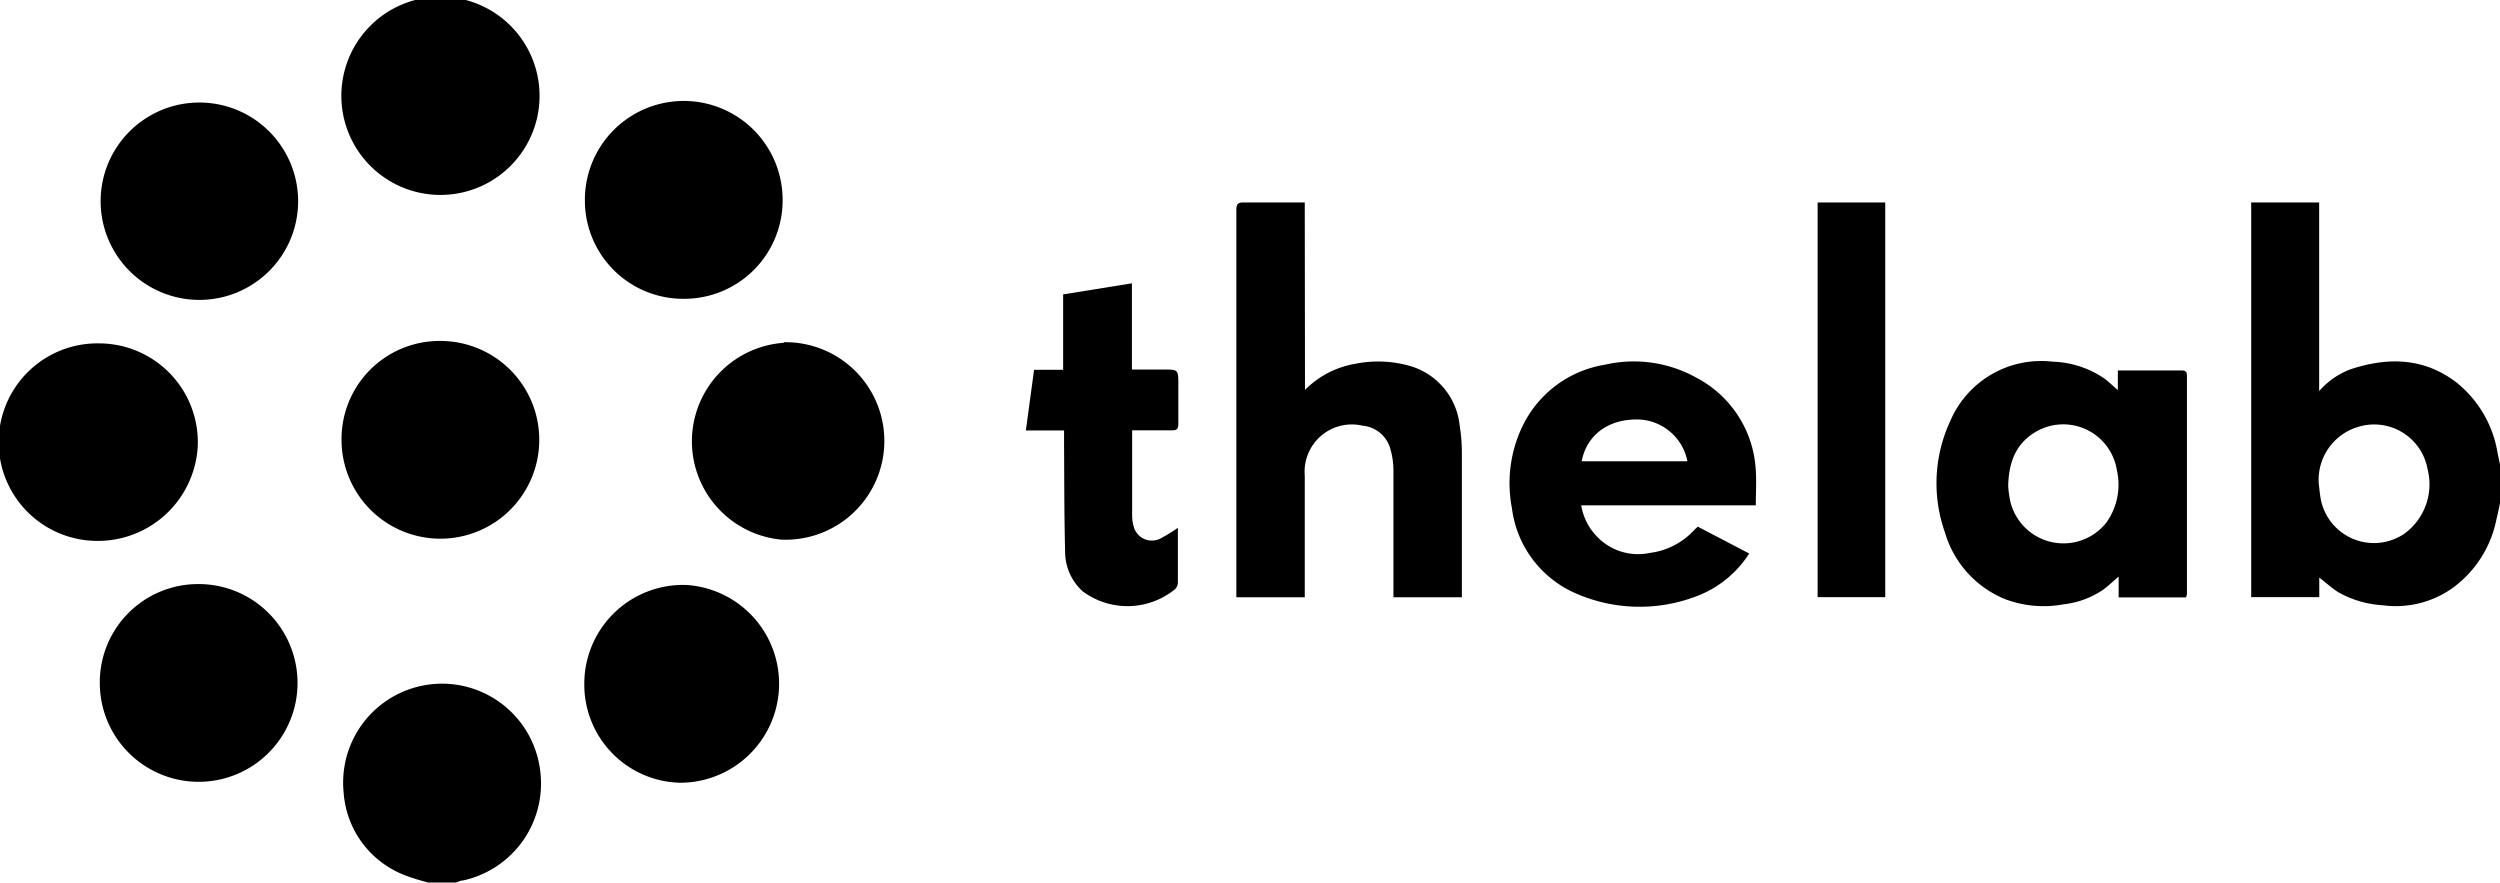 <svg xmlns="http://www.w3.org/2000/svg" viewBox="0 0 215.94 76.23"><title>logo-thelabnyc</title><g id="Layer_2" data-name="Layer 2"><g id="Logos"><g id="logo-thelabnyc"><path d="M215.94,43.45c-.1.49-.2,1-.32,1.46a9.65,9.65,0,0,1-3.76,5.87,8.47,8.47,0,0,1-6.05,1.5A8.86,8.86,0,0,1,202,51.17c-.58-.36-1.08-.83-1.67-1.28v1.69h-5.88V17.49h5.87V33.78a6.75,6.75,0,0,1,2.73-1.89c3.23-1.06,6.35-1,9.16,1.17a9.82,9.82,0,0,1,3.51,6c.07.35.15.71.22,1.06Zm-15.66-1.74c.05.44.09.88.16,1.31a4.68,4.68,0,0,0,7.18,3.12,5.27,5.27,0,0,0,2.07-5.59,4.69,4.69,0,0,0-6.12-3.64A4.77,4.77,0,0,0,200.28,41.71Z"/><path d="M37,76.23a18,18,0,0,1-2.08-.65,8.27,8.27,0,0,1-5.24-7.15,8.53,8.53,0,0,1,17-1.67A8.56,8.56,0,0,1,40,76.05c-.21,0-.41.12-.62.18Z"/><path d="M112.72,33.68a8,8,0,0,1,4.36-2.26,10,10,0,0,1,4.71.19,6,6,0,0,1,4.29,5.13,15.19,15.19,0,0,1,.19,2.52c0,3.89,0,7.78,0,11.67v.66h-5.91V51c0-3.46,0-6.93,0-10.39a6.64,6.64,0,0,0-.25-1.77,2.73,2.73,0,0,0-2.41-2.07,4.08,4.08,0,0,0-5,4.31c0,3.3,0,6.61,0,9.91v.6h-5.91V51q0-16.41,0-32.83c0-.51.1-.7.66-.68,1.56,0,3.12,0,4.67,0h.58Z"/><path d="M188.84,51.6H183V49.8c-.5.43-.91.83-1.37,1.16a7.61,7.61,0,0,1-3.39,1.24,9.42,9.42,0,0,1-5-.43A8.91,8.91,0,0,1,168,46a12.73,12.73,0,0,1,.45-9.62,8.54,8.54,0,0,1,8.85-5.14,8.36,8.36,0,0,1,4.46,1.45c.39.29.74.64,1.17,1V32c.19,0,.33,0,.46,0,1.66,0,3.32,0,5,0,.34,0,.51.05.51.46q0,9.47,0,18.93C188.86,51.38,188.85,51.47,188.84,51.6ZM173.46,42a10.42,10.42,0,0,0,.16,1.21,4.72,4.72,0,0,0,8.31,1.94,5.61,5.61,0,0,0,.92-4.52A4.69,4.69,0,0,0,176,37.21C174.22,38.18,173.5,39.78,173.46,42Z"/><path d="M151.66,43.65H136.58a5,5,0,0,0,1.2,2.52,4.9,4.9,0,0,0,4.72,1.59,6.28,6.28,0,0,0,3.86-2c.08-.09.18-.16.29-.27l4.44,2.32a9.26,9.26,0,0,1-4.55,3.69,13.73,13.73,0,0,1-10.83-.43,9.29,9.29,0,0,1-5.12-7.2,11.35,11.35,0,0,1,.89-7,9.6,9.6,0,0,1,7.16-5.37,11.1,11.1,0,0,1,7.88,1.12,9.59,9.59,0,0,1,5.13,7.89C151.73,41.53,151.66,42.57,151.66,43.65Zm-15-3.81h9.09a4.46,4.46,0,0,0-4.08-3.6C139,36.12,137.06,37.53,136.62,39.84Z"/><path d="M38.06,29.45a8.54,8.54,0,1,1-8.56,8.46A8.47,8.47,0,0,1,38.06,29.45Z"/><path d="M17.17,50.45A8.54,8.54,0,1,1,8.62,59,8.49,8.49,0,0,1,17.17,50.45Z"/><path d="M25.75,17.2A8.53,8.53,0,1,1,8.7,17a8.53,8.53,0,0,1,17.05.24Z"/><path d="M67.71,29.56a8.53,8.53,0,1,1-.24,17.05,8.53,8.53,0,0,1,.24-17Z"/><path d="M8.56,29.66a8.54,8.54,0,0,1,8.52,8.9,8.64,8.64,0,0,1-8.81,8.16,8.53,8.53,0,0,1,.29-17.06Z"/><path d="M29.49,8.57a8.56,8.56,0,1,1,17.11,0,8.56,8.56,0,0,1-17.11,0Z"/><path d="M50.47,59.07a8.53,8.53,0,0,1,8.86-8.54,8.55,8.55,0,0,1-.58,17.08A8.47,8.47,0,0,1,50.47,59.07Z"/><path d="M59.05,25.81a8.49,8.49,0,0,1-8.53-8.55,8.54,8.54,0,1,1,17.08,0A8.5,8.5,0,0,1,59.05,25.81Z"/><path d="M97.77,24.47v7.45h2.72c1.29,0,1.29,0,1.29,1.31,0,1.13,0,2.26,0,3.39,0,.45-.15.56-.58.55-1.12,0-2.25,0-3.41,0,0,.21,0,.36,0,.52,0,2.28,0,4.55,0,6.83a3.28,3.28,0,0,0,.13.94,1.62,1.62,0,0,0,2.41,1,13.45,13.45,0,0,0,1.41-.87c0,.14,0,.27,0,.4,0,1.45,0,2.9,0,4.35a.88.88,0,0,1-.23.54,6.49,6.49,0,0,1-8,.19A4.63,4.63,0,0,1,92,47.56c-.08-3.11-.07-6.22-.09-9.32,0-.34,0-.67,0-1.06H88.61l.71-5.24h2.51V25.43Z"/><path d="M157,17.49h5.84V51.58H157Z"/></g></g></g></svg>